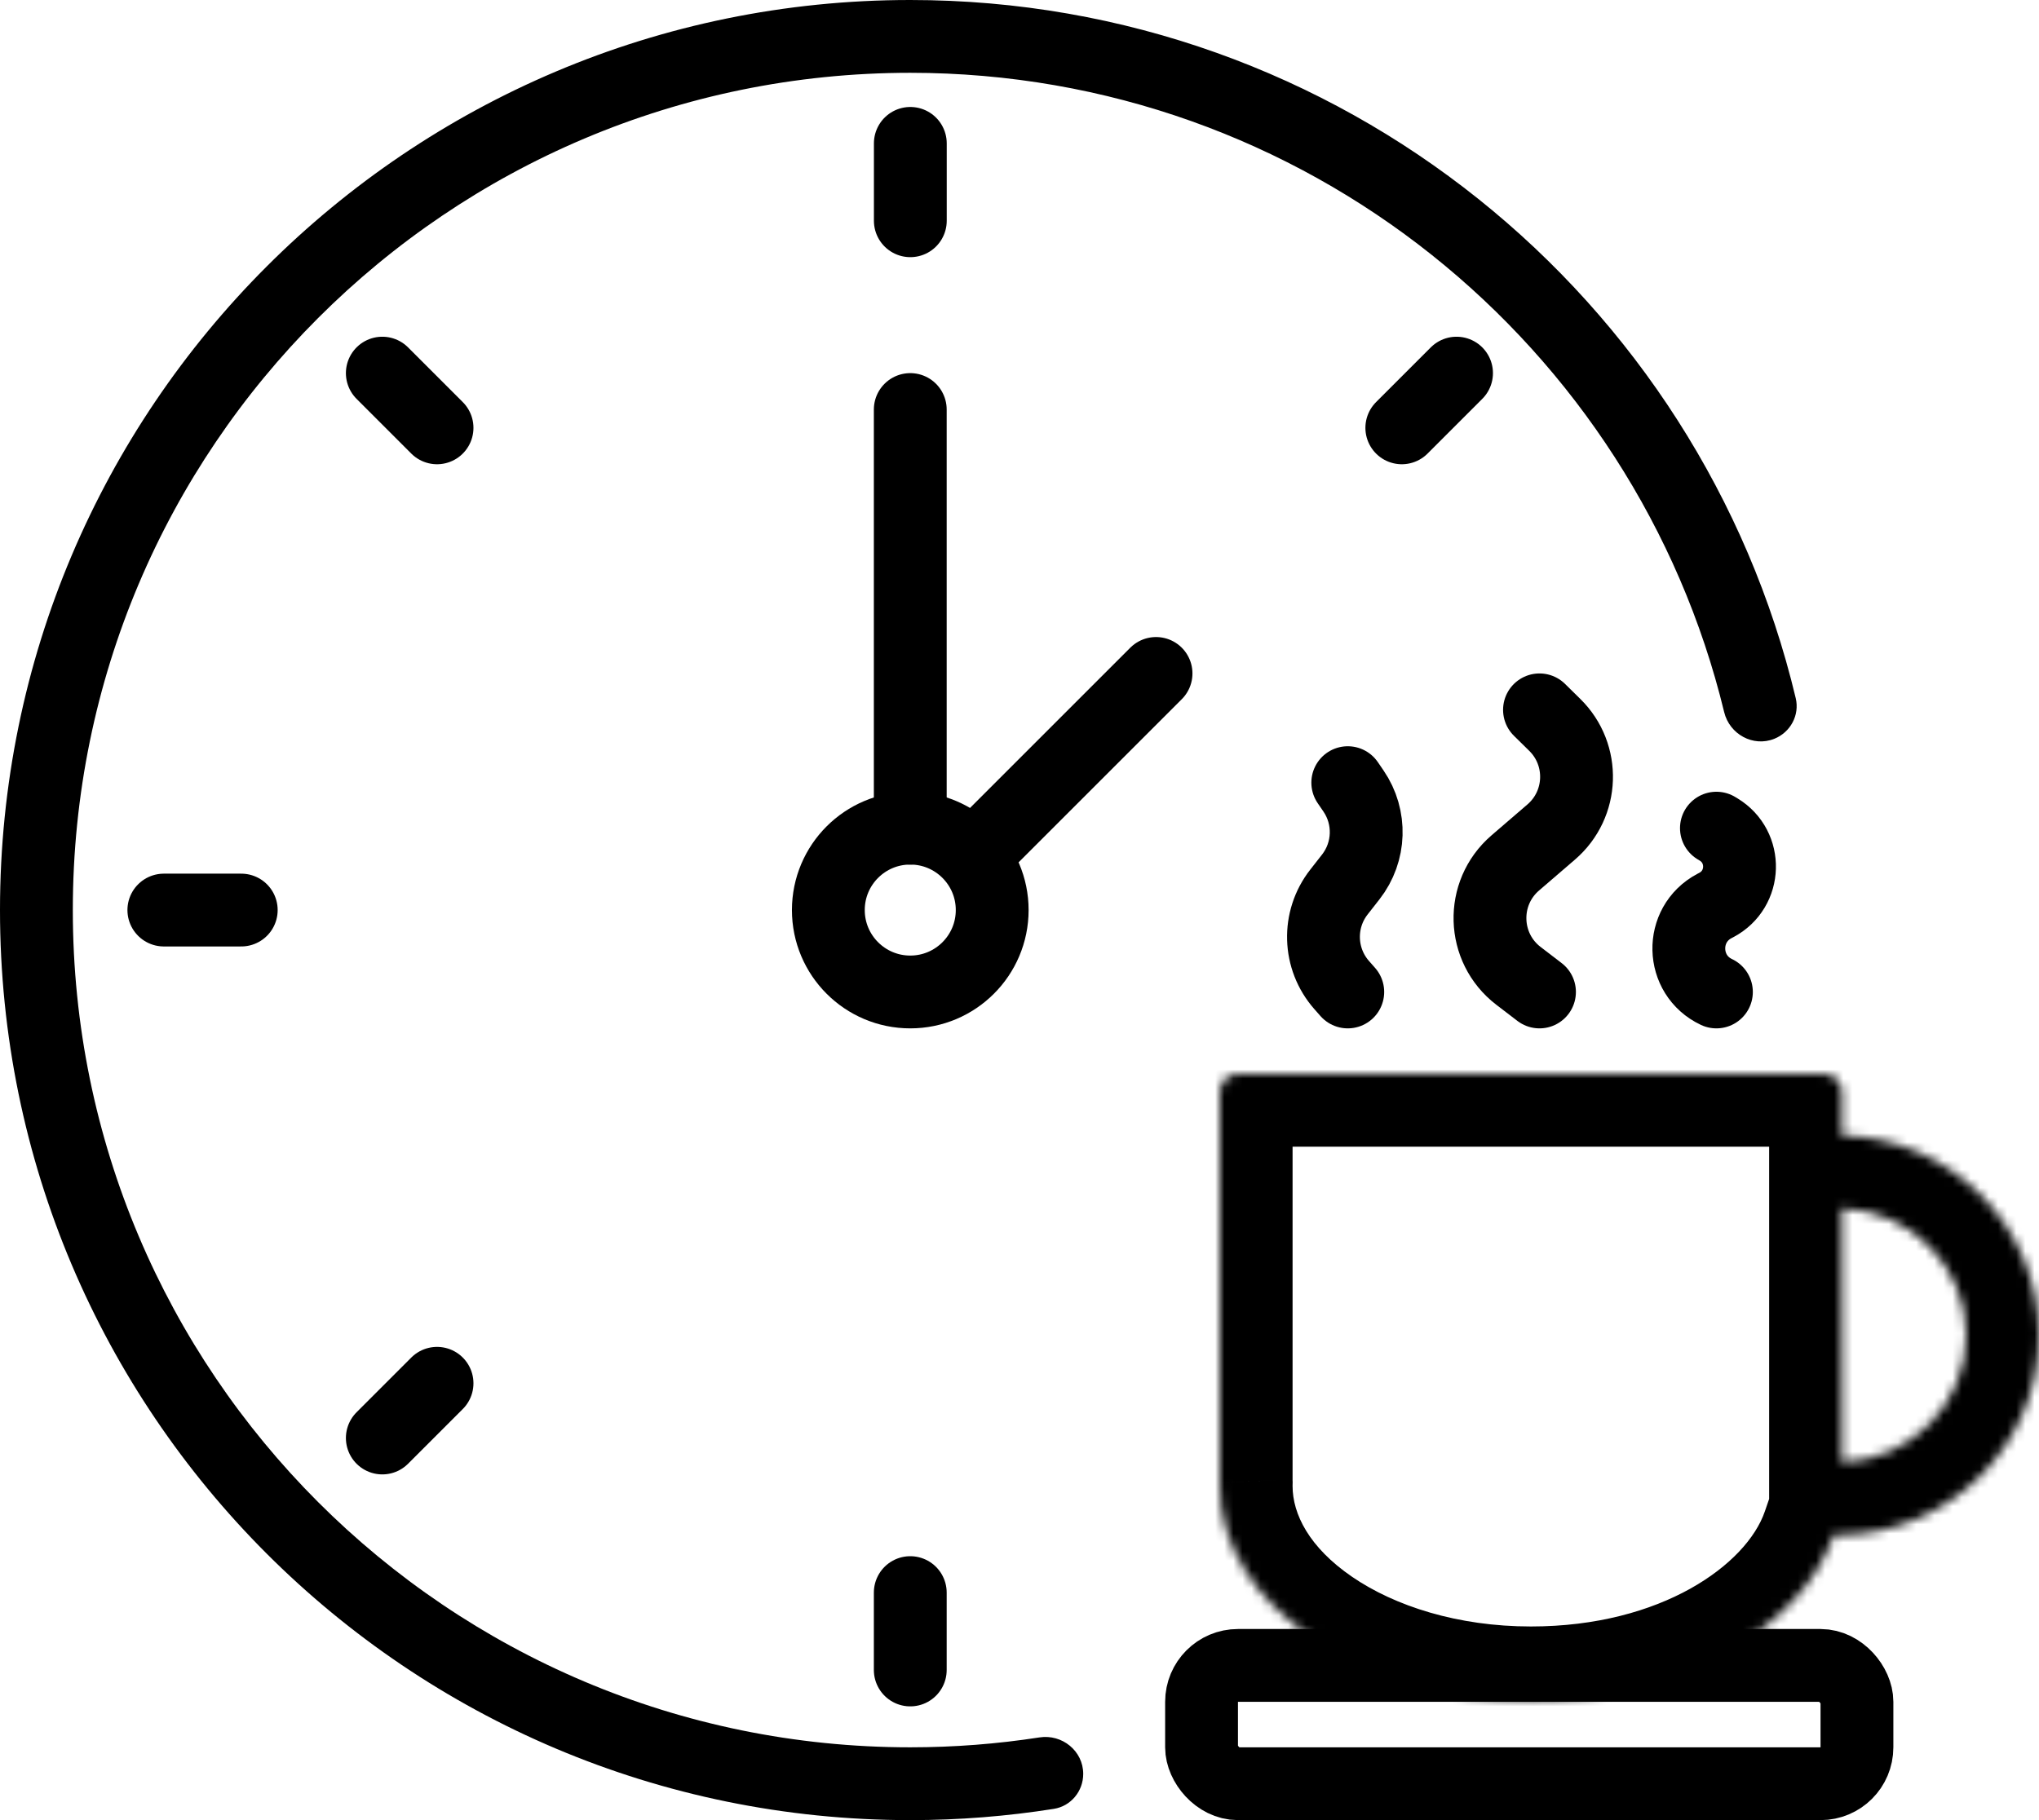 <svg width="224" height="200" viewBox="0 0 224 200" fill="none" xmlns="http://www.w3.org/2000/svg">
<circle cx="100" cy="100" r="9" stroke="black" stroke-width="8"/>
<path d="M42 41L48.012 47.012" stroke="black" stroke-width="8" stroke-linecap="round"/>
<path d="M100 183.502V175" stroke="black" stroke-width="8" stroke-linecap="round"/>
<path d="M42 158.012L48.012 152" stroke="black" stroke-width="8" stroke-linecap="round"/>
<path d="M154 47.012L160.012 41" stroke="black" stroke-width="8" stroke-linecap="round"/>
<path d="M100.006 24.257V15.755" stroke="black" stroke-width="8" stroke-linecap="round"/>
<path d="M100 91V45" stroke="black" stroke-width="8" stroke-linecap="round"/>
<path d="M18 100H26.503" stroke="black" stroke-width="8" stroke-linecap="round"/>
<path d="M109 92L127 74" stroke="black" stroke-width="8" stroke-linecap="round"/>
<path d="M169.125 109L166.822 107.237C162.789 104.15 162.616 98.136 166.464 94.822L169.125 92.531L170.416 91.42C173.961 88.367 174.142 82.937 170.807 79.656L169.125 78" stroke="black" stroke-width="8" stroke-linecap="round"/>
<path d="M188.562 109V109C184.624 107.147 184.493 101.592 188.34 99.555L188.562 99.438V99.438C191.837 97.704 191.97 93.062 188.8 91.144L188.562 91" stroke="black" stroke-width="8" stroke-linecap="round"/>
<path d="M148.063 109L147.39 108.236C144.845 105.345 144.72 101.052 147.094 98.019L148.063 96.781L148.388 96.365C150.538 93.618 150.66 89.793 148.689 86.915L148.063 86" stroke="black" stroke-width="8" stroke-linecap="round"/>
<mask id="path-13-inside-1_1730_24971" fill="white">
<path fill-rule="evenodd" clip-rule="evenodd" d="M134 120C134 118.895 134.895 118 136 118H200.354C201.459 118 202.354 118.895 202.354 120V124.767C214.36 125.065 224 134.783 224 146.728C224 158.861 214.054 168.696 201.785 168.696C201.671 168.696 201.556 168.695 201.442 168.694C197.885 179.029 184.342 186.722 168.177 186.722C149.302 186.722 134 176.233 134 163.294C134 163.186 134.001 163.078 134.003 162.97C134.001 162.932 134 162.894 134 162.856V120ZM202.354 160.685C210.019 160.391 216 154.175 216 146.728C216 139.281 210.019 133.065 202.354 132.77V160.685Z"/>
</mask>
<path d="M202.354 124.767H194.354V132.57L202.155 132.764L202.354 124.767ZM201.442 168.694L201.562 160.695L195.764 160.608L193.878 166.09L201.442 168.694ZM134.003 162.97L142.002 163.128L142.008 162.824L141.991 162.52L134.003 162.97ZM202.354 160.685H194.354V168.999L202.662 168.679L202.354 160.685ZM202.354 132.77L202.662 124.776L194.354 124.457V132.77H202.354ZM136 110C130.477 110 126 114.477 126 120H142C142 123.314 139.314 126 136 126V110ZM200.354 110H136V126H200.354V110ZM210.354 120C210.354 114.477 205.877 110 200.354 110V126C197.041 126 194.354 123.314 194.354 120H210.354ZM210.354 124.767V120H194.354V124.767H210.354ZM232 146.728C232 130.351 218.806 117.173 202.553 116.769L202.155 132.764C209.914 132.957 216 139.216 216 146.728H232ZM201.785 176.696C218.388 176.696 232 163.363 232 146.728H216C216 154.358 209.72 160.696 201.785 160.696V176.696ZM201.323 176.693C201.476 176.695 201.631 176.696 201.785 176.696V160.696C201.71 160.696 201.636 160.696 201.562 160.695L201.323 176.693ZM168.177 194.722C186.098 194.722 203.881 186.192 209.007 171.297L193.878 166.09C191.889 171.867 182.585 178.722 168.177 178.722V194.722ZM126 163.294C126 173.167 131.844 181.219 139.487 186.458C147.167 191.723 157.335 194.722 168.177 194.722V178.722C160.144 178.722 153.223 176.476 148.533 173.261C143.806 170.021 142 166.359 142 163.294H126ZM126.005 162.812C126.002 162.972 126 163.133 126 163.294H142C142 163.238 142.001 163.183 142.002 163.128L126.005 162.812ZM126 162.856C126 163.044 126.005 163.232 126.016 163.419L141.991 162.52C141.997 162.632 142 162.744 142 162.856H126ZM126 120V162.856H142V120H126ZM202.662 168.679C214.54 168.223 224 158.555 224 146.728H208C208 149.795 205.497 152.559 202.047 152.691L202.662 168.679ZM224 146.728C224 134.901 214.54 125.233 202.662 124.776L202.047 140.765C205.497 140.897 208 143.661 208 146.728H224ZM210.354 160.685V132.77H194.354V160.685H210.354Z" fill="black" mask="url(#path-13-inside-1_1730_24971)"/>
<rect x="132" y="183" width="72" height="13" rx="4" stroke="black" stroke-width="8"/>
<path fill-rule="evenodd" clip-rule="evenodd" d="M100 192C104.827 192 109.568 191.628 114.194 190.912C116.683 190.526 119 192.403 119 194.921C119 196.823 117.652 198.465 115.773 198.763C110.635 199.577 105.367 200 100 200C44.772 200 0 155.228 0 100C0 44.772 44.772 0 100 0C147.212 0 186.782 32.717 197.275 76.716C197.72 78.581 196.697 80.469 194.918 81.182C192.595 82.113 190.004 80.684 189.414 78.252C179.643 37.938 143.318 8 100 8C49.19 8 8 49.19 8 100C8 150.81 49.19 192 100 192Z" fill="black"/>
</svg>
